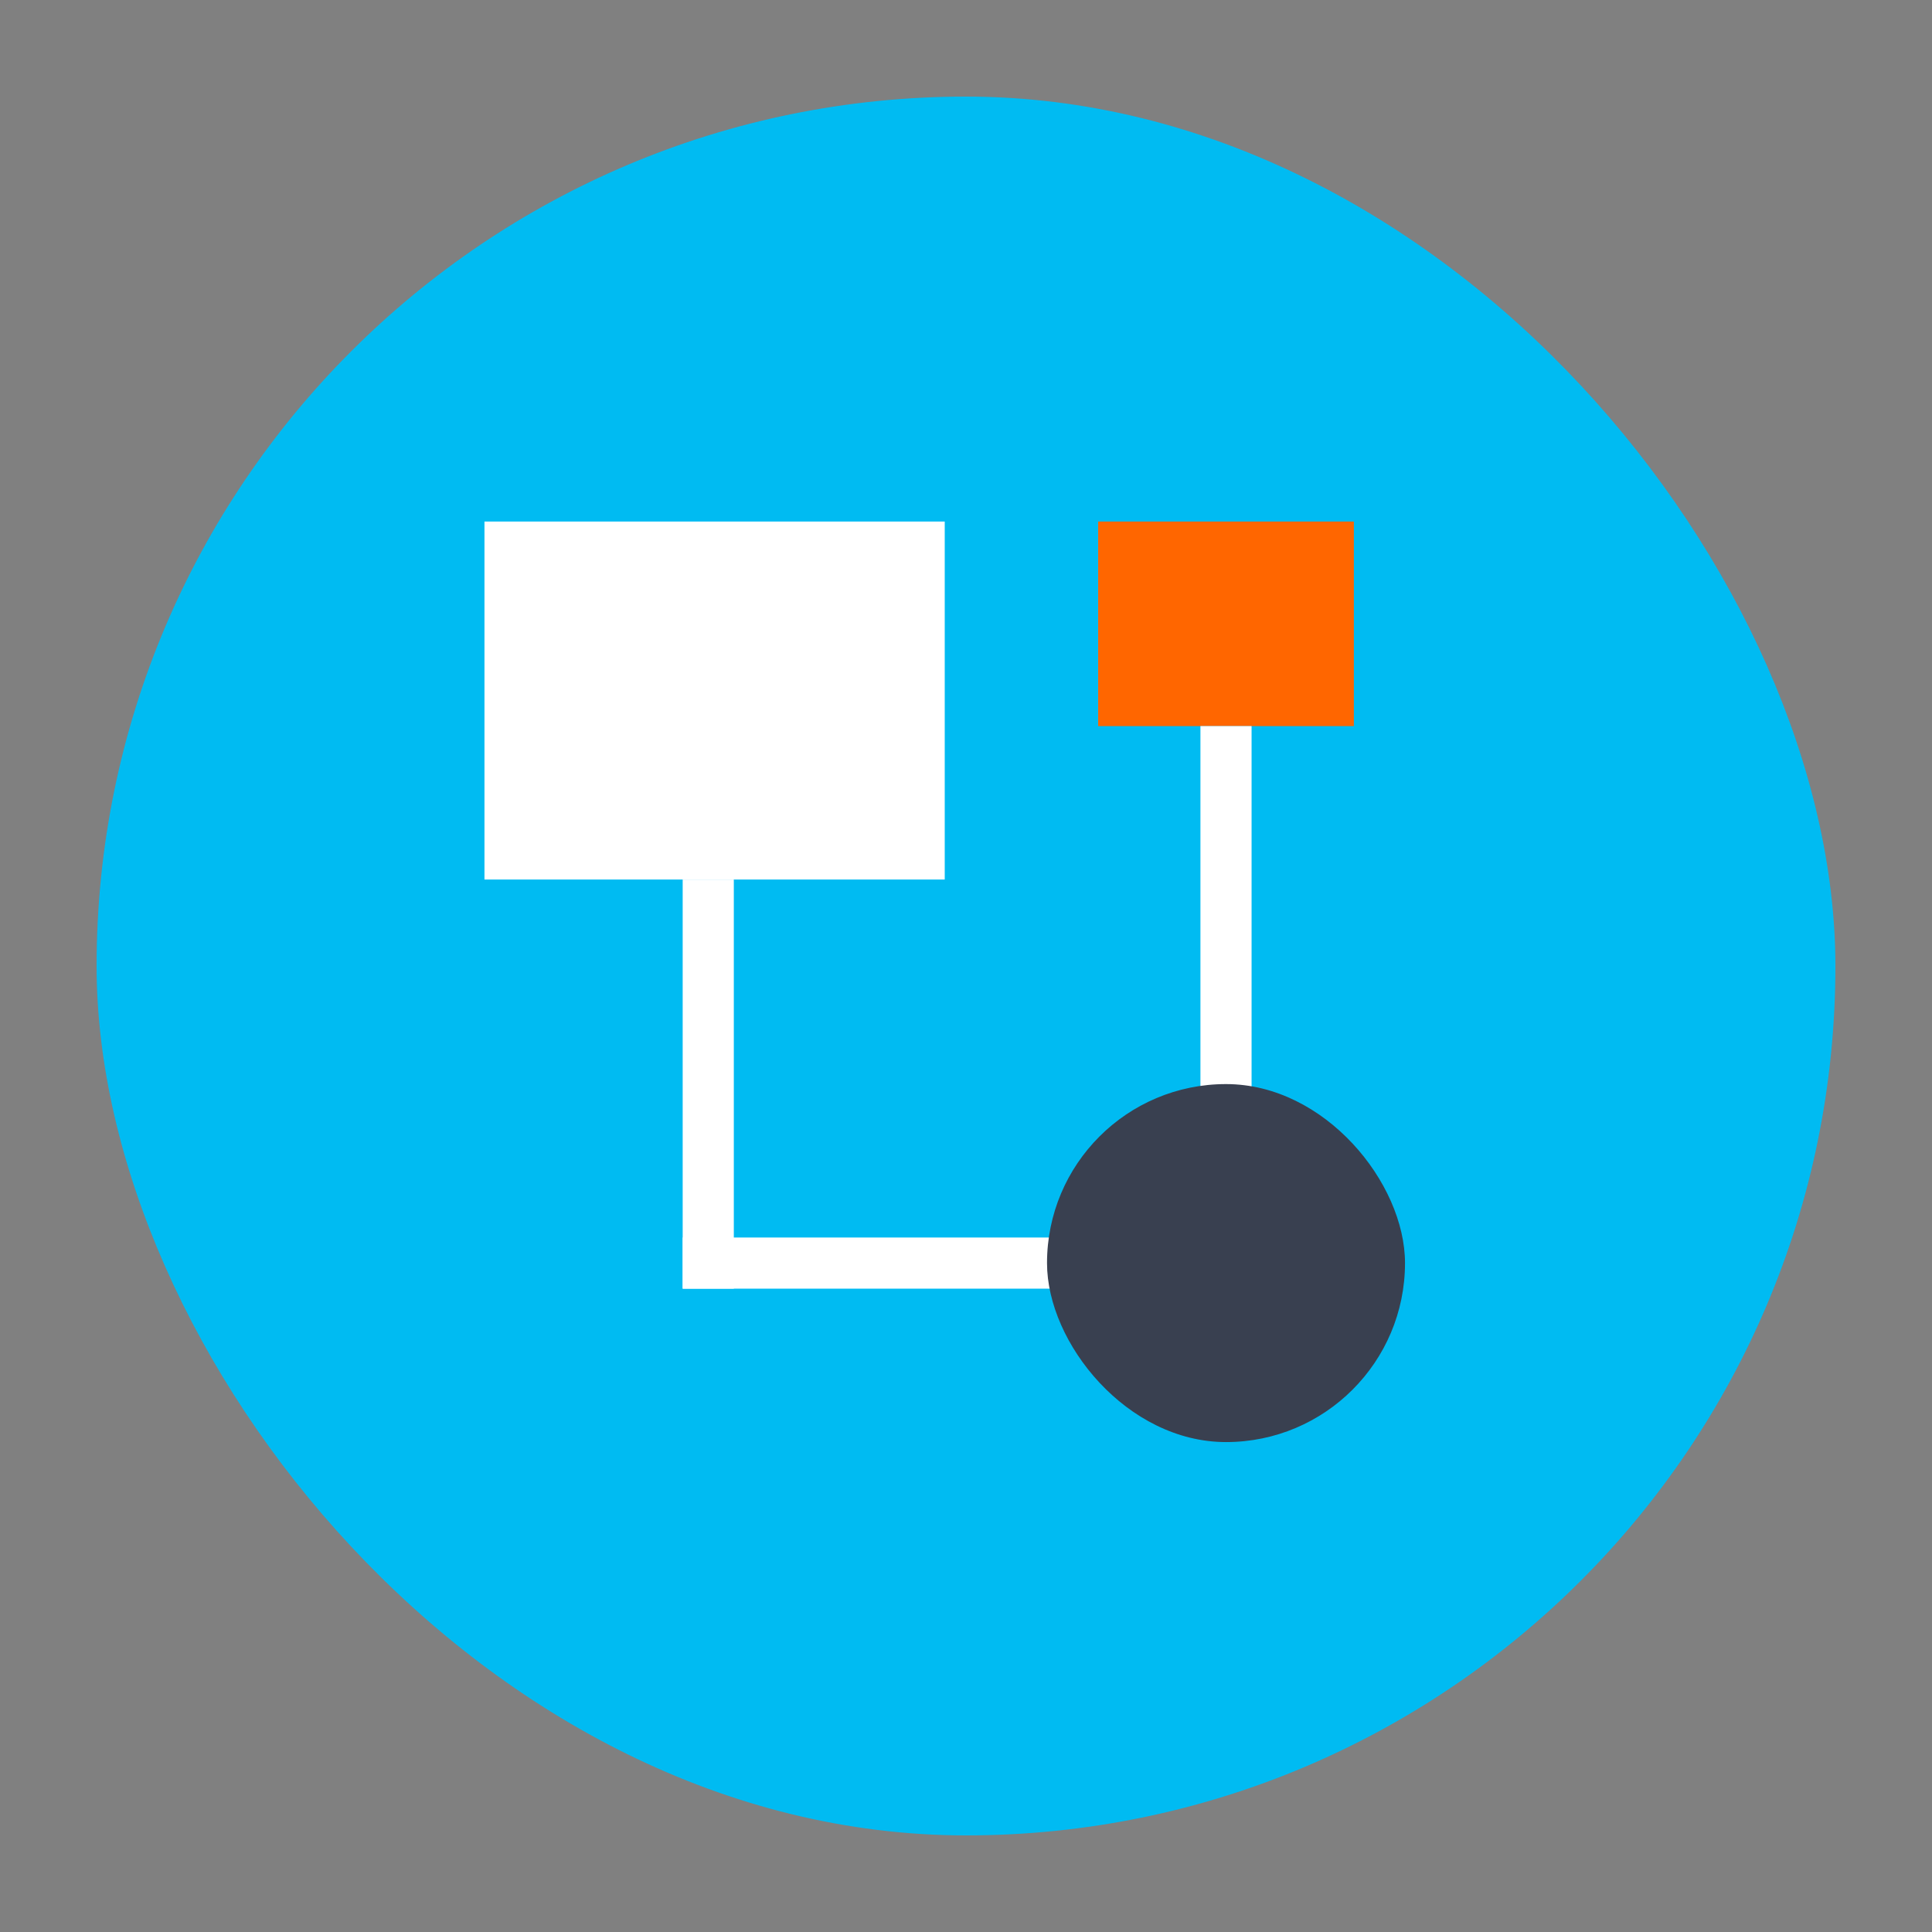 <?xml version="1.0" encoding="UTF-8" standalone="no"?>
<!-- Created using Karbon, part of Calligra: http://www.calligra.org/karbon -->

<svg
   xmlns:dc="http://purl.org/dc/elements/1.1/"
   xmlns:cc="http://creativecommons.org/ns#"
   xmlns:rdf="http://www.w3.org/1999/02/22-rdf-syntax-ns#"
   xmlns:svg="http://www.w3.org/2000/svg"
   xmlns="http://www.w3.org/2000/svg"
   xmlns:sodipodi="http://sodipodi.sourceforge.net/DTD/sodipodi-0.dtd"
   xmlns:inkscape="http://www.inkscape.org/namespaces/inkscape"
   width="500"
   height="500"
   id="svg3130"
   version="1.1"
   inkscape:version="0.48.5 r10040"
   sodipodi:docname="kdesvn.svg">
  <rect width="100%" height="100%" fill="#808080" stroke="none"/>
  <sodipodi:namedview
     pagecolor="#ffffff"
     bordercolor="#666666"
     borderopacity="1"
     objecttolerance="10"
     gridtolerance="10"
     guidetolerance="10"
     inkscape:pageopacity="0"
     inkscape:pageshadow="2"
     inkscape:window-width="1366"
     inkscape:window-height="716"
     id="namedview3143"
     showgrid="false"
     inkscape:zoom="0.86915209"
     inkscape:cx="135.4601"
     inkscape:cy="239.45058"
     inkscape:window-x="0"
     inkscape:window-y="0"
     inkscape:window-maximized="1"
     inkscape:current-layer="svg3130" />
  <defs
     id="defs3132" />
  <rect
     style="fill:#00bbf2;fill-opacity:1"
     y="25"
     x="25"
     ry="450"
     rx="450"
     height="450"
     width="450"
     id="rect4118" />
  <rect
     id="rect4124"
     width="119.118"
     height="92.647"
     x="125.378"
     y="134.974"
     style="fill:#ffffff" />
  <rect
     id="rect4126"
     width="13.235"
     height="105.883"
     x="176.677"
     y="227.62"
     style="fill:#ffffff" />
  <rect
     id="rect4130"
     transform="matrix(0,1,-1,0,0,0)"
     width="13.235"
     height="145.588"
     x="320.268"
     y="-322.265"
     style="fill:#ffffff" />
  <rect
     id="rect4143"
     width="66.176"
     height="52.941"
     x="284.202"
     y="134.974"
     style="fill:#ff6600" />
  <rect
     id="rect4145"
     width="13.235"
     height="105.883"
     x="310.672"
     y="187.914"
     style="fill:#ffffff" />
  <rect
     id="rect4128"
     width="92.647"
     height="92.647"
     rx="46.324"
     ry="46.324"
     x="270.967"
     y="280.561"
     style="fill:#394050" />
</svg>
